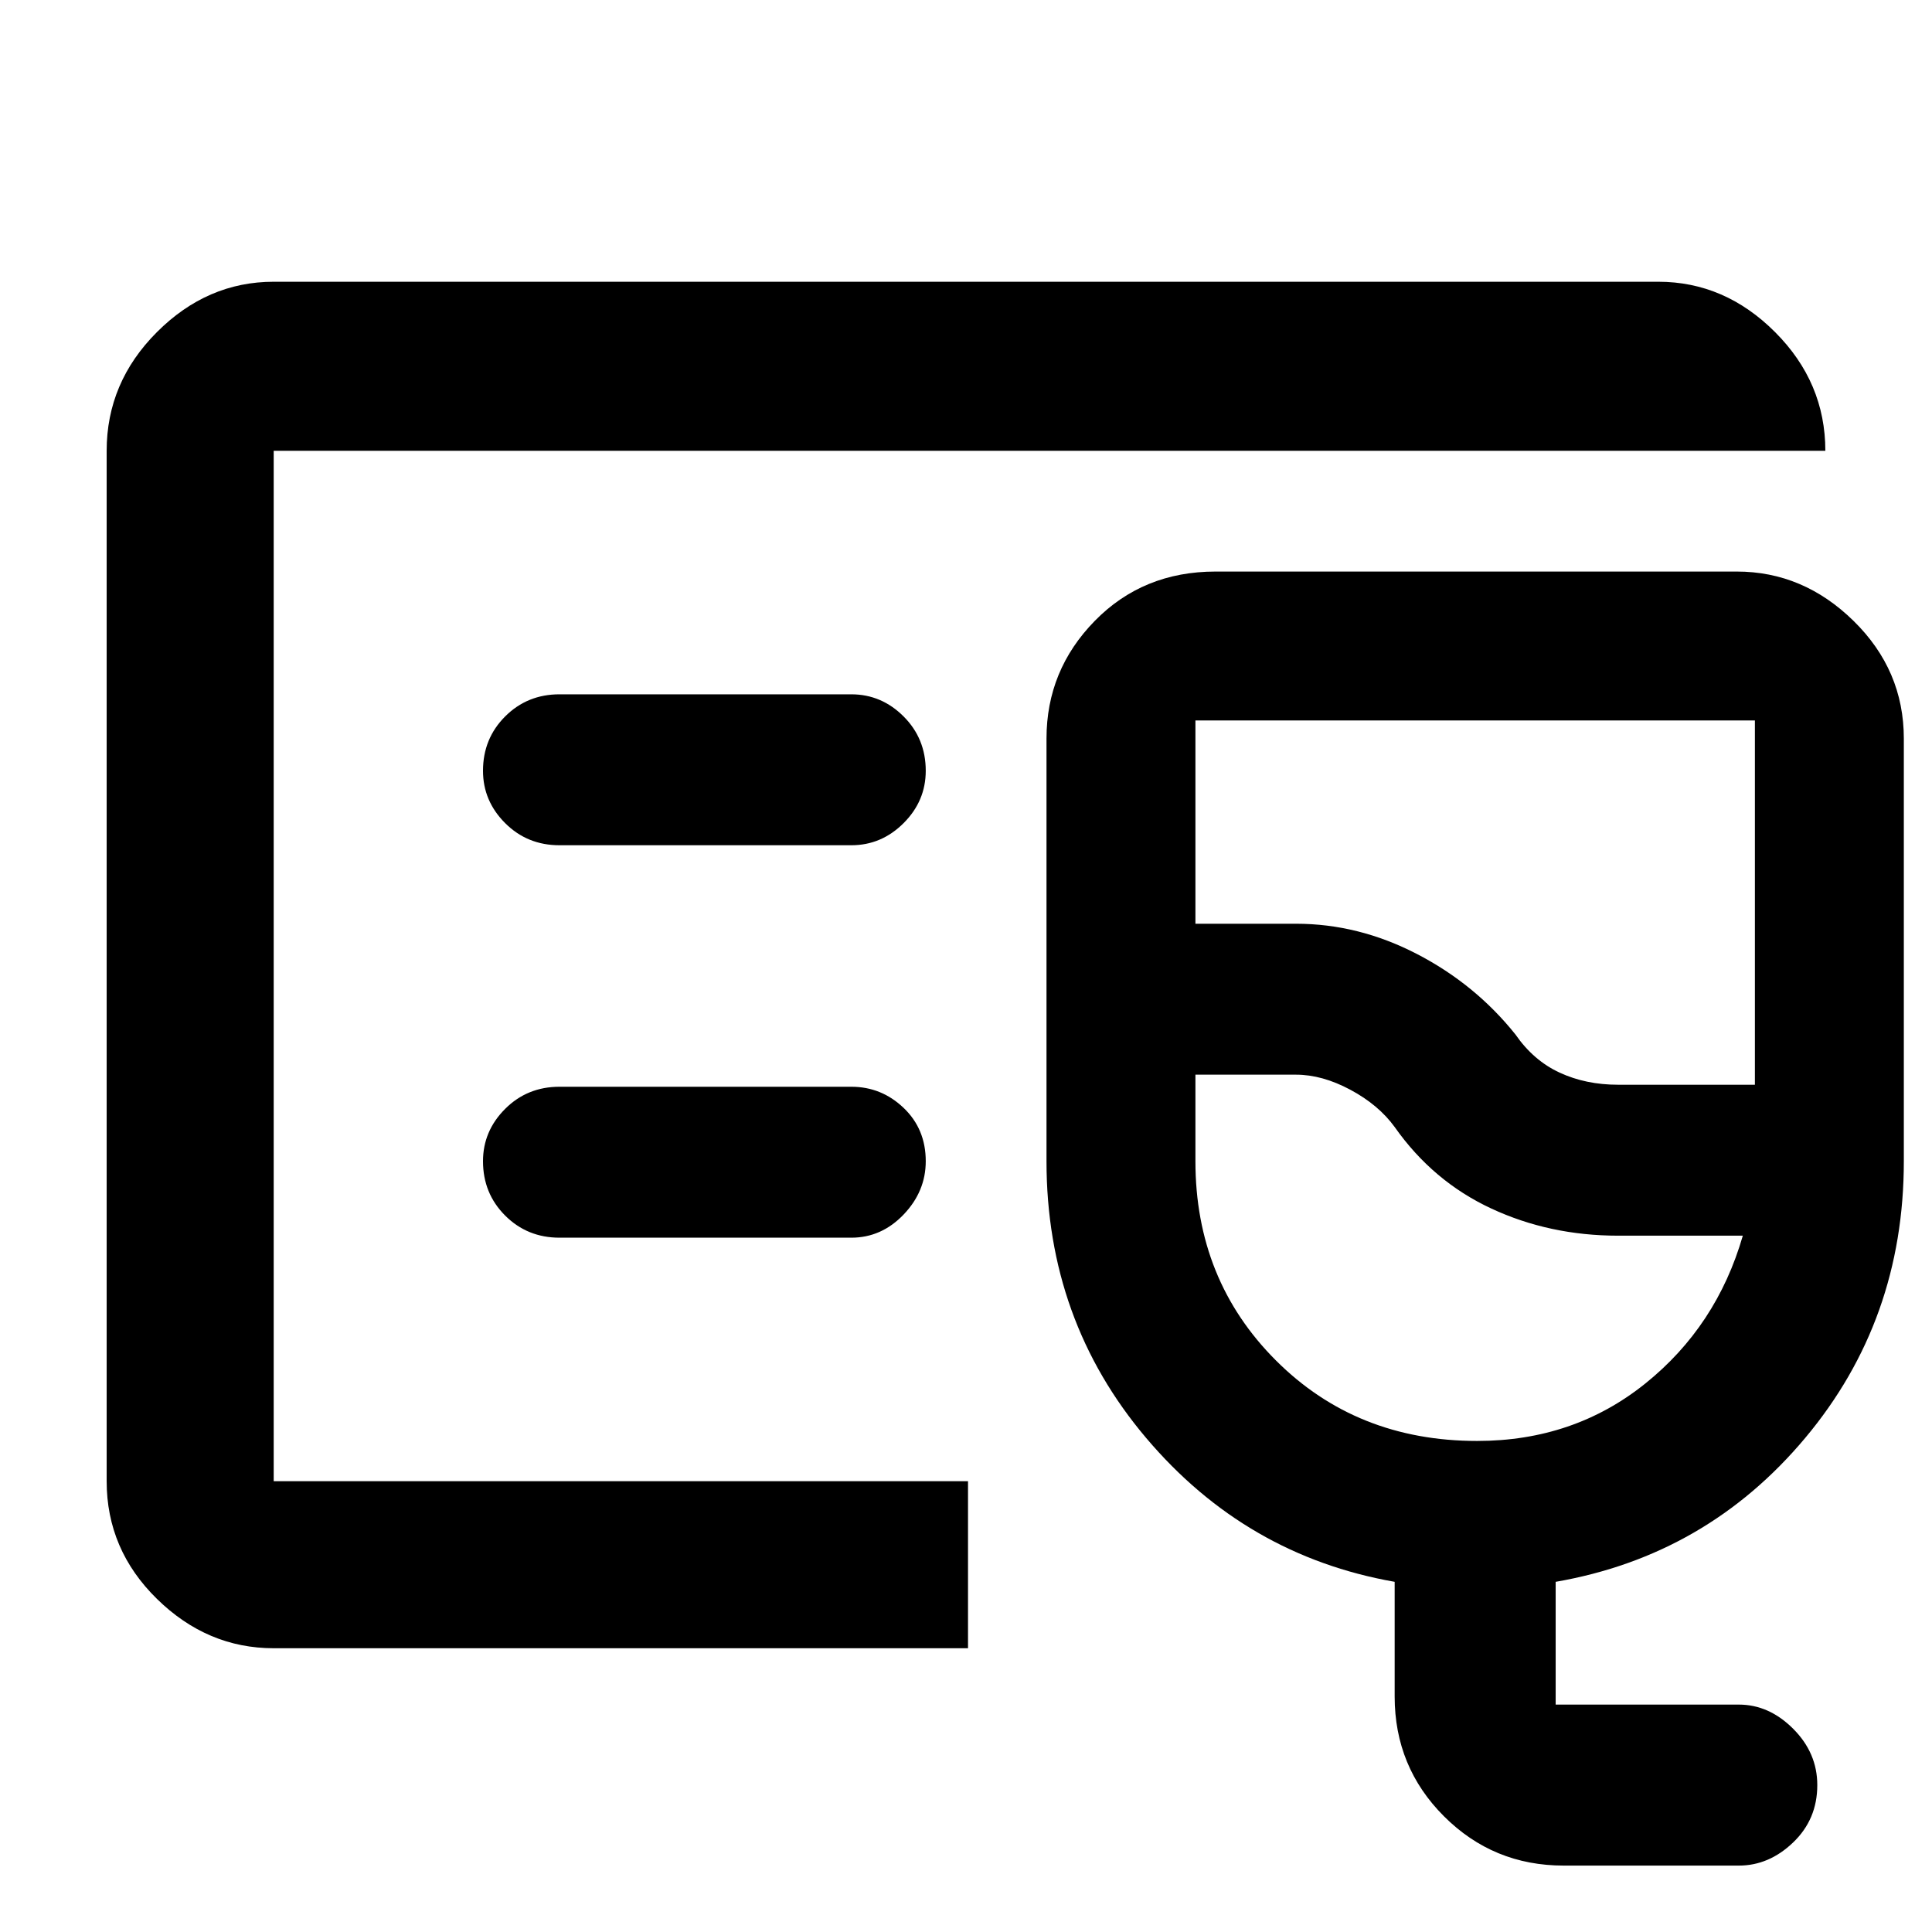 <svg xmlns="http://www.w3.org/2000/svg" height="48" width="48"><path d="M6.8 40.95q-1.65 0-2.9-1.225T2.65 36.8V11.2q0-1.7 1.25-2.95Q5.15 7 6.8 7h34.4q1.65 0 2.9 1.25t1.25 2.95H6.8v25.6h17.25v4.15Zm0-4.15V11.2 36.8Zm32.05 9.55q-1.75 0-2.975-1.225T34.65 42.15V39.3q-3.7-.65-6.175-3.575Q26 32.8 26 28.85v-10.5q0-1.7 1.2-2.925 1.2-1.225 3-1.225h12.95q1.65 0 2.9 1.225t1.25 2.925v10.5q0 3.95-2.45 6.875t-6.2 3.575v3.05h4.55q.75 0 1.35.6.6.6.6 1.4 0 .85-.6 1.425-.6.575-1.35.575Zm1.35-19.4h3.4V17.9H29.7v5.05h2.5q1.55 0 3 .75t2.45 2q.45.65 1.1.95.65.3 1.45.3Zm-3.5 8.85q2.4 0 4.175-1.425T43.3 30.7h-3.1q-1.7 0-3.15-.675T34.65 28q-.4-.55-1.1-.925-.7-.375-1.35-.375h-2.5v2.15q0 2.95 2 4.95t5 2Zm-2.05-10.1ZM21.15 21q.75 0 1.3-.55t.55-1.3q0-.8-.55-1.35t-1.3-.55H13.9q-.8 0-1.35.55T12 19.15q0 .75.55 1.3t1.35.55Zm0 9.75q.75 0 1.3-.575T23 28.85q0-.8-.55-1.325Q21.9 27 21.15 27H13.9q-.8 0-1.35.55t-.55 1.3q0 .8.55 1.35t1.35.55Z"/></svg>
